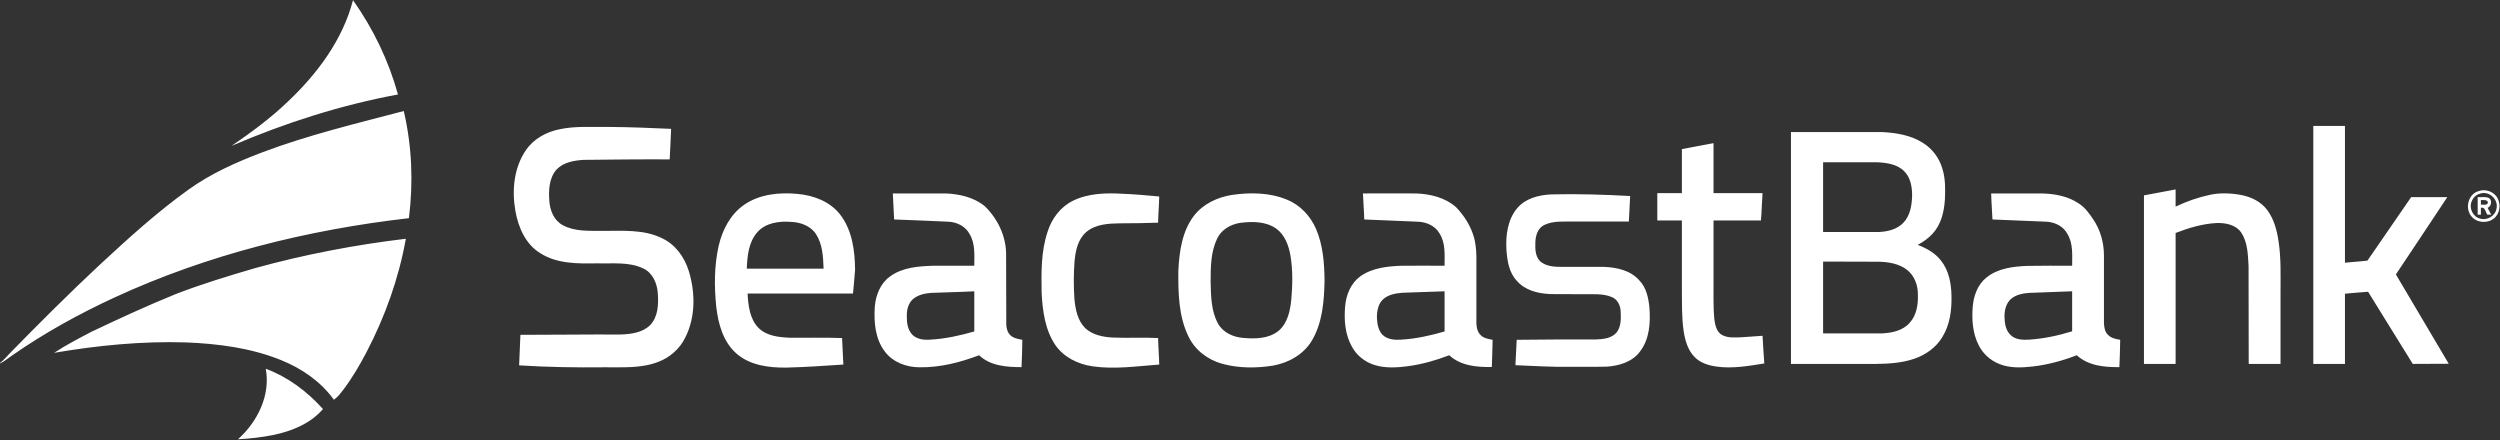 <svg version="1.2" xmlns="http://www.w3.org/2000/svg" viewBox="0 0 1556 274" width="1556" height="274">
	<rect x="0" y="0" width="1556" height="274" fill="#333333" stroke="none"/>
	<title>Bitmap (29)-svg</title>
	<style>
		.s0 { fill: #ffffff } 
	</style>
	<g id="#ffffffff">
		<path id="Layer" fill-rule="evenodd" class="s0" d="m1439.8 78.4q9.8 0 19.7 0c0 28.4 0 56.8 0 85.1 4.6-0.5 9.3-0.7 14-1.3 9-13.2 18.2-26.3 27.2-39.5 7.5 0 15 0 22.5 0-10.7 16-21.2 32.1-32 48.1q16.5 27.8 32.9 55.6c-7.5 0.1-14.9 0-22.4 0.1-9.3-14.9-18.5-30-27.8-44.9-4.9 0.3-9.6 0.8-14.4 1.2q0 21.8 0 43.7-9.9 0-19.7 0 0-74 0-148.1zm-1091.3 2c10-2.1 20.3-1.2 30.4-1.4 12.9 0.1 25.9 0.6 38.8 1.2-0.3 6.4-0.5 12.7-0.9 19-17.9-0.1-35.8 0.1-53.7 0.3-5.9 0.4-12.4 1.5-16.7 6-4.7 5.3-5 12.9-4.5 19.6 0.4 5.9 2.9 12.1 8.3 15 7.4 4.1 16.2 3.5 24.4 3.6 12.5 0.1 25.8-1.2 37.5 4.6 8.4 3.9 14.1 12 16.7 20.7 4 13.3 4.1 28.3-2.2 40.9-3.4 7.1-9.7 12.7-17.1 15.4-10.6 4.1-22.3 3.2-33.4 3.3-17.7 0.2-35.4-0.1-53-1.2 0.2-6.3 0.6-12.7 0.8-19 20.8 0 41.5-0.3 62.2-0.2 6.5-0.2 13.8-1.1 18.6-5.9 5-5.3 5.2-13.1 4.7-19.9-0.4-6.1-3.2-12.6-9-15.3-8.9-4.3-19.1-2.9-28.7-3.2-12 0.2-24.9 0.4-35.4-6.3-9.1-5.5-13.7-16-15.5-26.2-2.3-12.9-1-27.2 6.7-38.2 4.9-7 12.8-11.2 21-12.8zm766.2 146.1q0-72.1 0-144.3 28.3 0 56.6 0c8.8 0.4 17.9 1.9 25.5 6.7 5.8 3.6 10.2 9.4 12.1 16 2 6.2 1.9 12.9 1.6 19.4-0.5 7.6-2.4 15.6-7.8 21.3-2.6 2.8-5.7 5-9.1 6.8 5.4 2.1 10.8 5 14.4 9.7 5 6.2 6.5 14.4 6.6 22.2 0.2 8.8-1 17.9-5.7 25.5-3.9 6.5-10.4 11.1-17.5 13.5-7.6 2.6-15.7 3.1-23.6 3.2q-26.6 0-53.1 0zm20-82.1c11.5 0 23 0 34.5 0 5.6-0.2 11.6-1.6 15.6-5.9 4.2-4.5 5.2-11.1 5.3-17 0-5.2-1-11-4.8-14.8-4.3-4.5-10.9-5.4-16.8-5.7-11.3 0-22.5 0-33.8 0 0 14.5 0 29 0 43.4zm0 18.4q0 22.4 0 44.7c12.2 0 24.4 0 36.7 0 6.2-0.3 12.9-1.7 17.2-6.6 4.2-4.6 5.3-11.2 5.1-17.3 0.1-5.8-2-11.9-6.7-15.6-5-3.9-11.6-5-17.8-5.1q-17.2-0.1-34.5-0.1zm-87.9-70q9.9-1.9 19.7-3.7 0 15.5 0 31.1 15.3 0 30.5 0c-0.4 5.7-0.5 11.3-1 17-9.8 0-19.6 0-29.5 0q0 18.2 0 36.3c0.1 8.4-0.3 16.8 0.5 25.2 0.5 3.7 1.4 8.1 5 9.9 3.7 1.9 8 1.4 12 1.3q6.5-0.4 13-0.9c0.4 5.7 0.6 11.5 1.1 17.2-9.9 1.6-20.1 3.4-30.1 1.9-4.8-0.7-9.8-2.3-13.2-5.8-4.3-4.3-6-10.4-6.9-16.2-1.3-8.9-1-17.9-1.1-26.8q0-21.1 0-42.1-7.6 0-15.3 0 0-8.5 0-17 7.7 0 15.3 0 0-13.7 0-27.4zm287.6 28.8c6.6-1.2 13.1-2.5 19.7-3.7q0 5.3 0 10.7c6.9-3.3 14.1-5.8 21.6-7.4 6.4-1.3 13-1 19.4 0.2 6.2 1.2 12.2 4.2 16 9.3 4.3 5.7 6.1 12.8 7.1 19.7 1.6 10.5 1.2 21.2 1.2 31.8 0 14.7 0 29.5 0 44.3q-9.9 0-19.8 0c-0.1-20.3 0-40.6-0.1-60.9-0.4-7.1-0.5-14.8-4.6-20.9-3.3-4.8-9.5-6-15-5.9-8.9 0.4-17.5 3-25.8 6.2 0 27.1 0 54.3 0 81.5q-9.8 0-19.7 0 0-52.5 0-104.9zm-778.7-1.2c10.8 0 21.7 0 32.6 0 8.7 0.3 17.8 2.3 24.7 8 7.8 7.6 13 18.2 13.2 29.2 0.1 14 0 27.9 0.1 41.9-0.1 3.1 0.1 6.4 2.2 8.8 2 2.2 5.1 2.7 7.8 3.2 0 5.6-0.3 11.3-0.5 17-9.2 0-19.4-0.7-26.4-7.4-11.8 4.5-24.4 7.7-37.1 7.5-8.1 0-16.5-3.1-21.5-9.7-6.1-7.9-7-18.5-6.3-28.2 0.6-7 3.4-14.2 9.3-18.5 7.7-5.8 17.8-6.5 27.2-6.8q12.7 0 25.4 0c0-6.6 0.7-13.7-2.9-19.7-2.5-4.8-7.8-7.4-13-7.7-11.4-0.5-22.7-1-34-1.4-0.2-5.4-0.6-10.8-0.8-16.2zm23.7 61.9c-3.9 0.3-8 1.2-11.1 3.8-3 2.6-4 6.8-3.9 10.6-0.1 4.1 0.5 8.5 3.4 11.6 2.9 2.9 7.2 3.4 11.1 3.1 9.3-0.5 18.5-2.5 27.5-5.1q0-12.5 0-25c-9 0.5-18 0.6-27 1zm268.9-61.9c11 0 22-0.1 32.9 0 8.9 0.3 18.2 2.5 25 8.5 5.2 5.4 9.3 11.9 11.3 19.2 1.3 4.9 1.5 10.1 1.4 15.3q0 18.8 0 37.7c0.1 2.8 0.7 5.8 2.9 7.7 1.9 1.8 4.7 2.2 7.2 2.7-0.1 5.6-0.3 11.3-0.5 16.9-9.3 0.2-19.4-0.7-26.5-7.3-8.2 3.2-16.8 5.6-25.5 6.8-6.9 0.9-14.2 1.4-20.9-0.7-6-1.8-11.3-6-14.2-11.5-4.3-7.6-4.9-16.6-4.2-25 0.6-7.1 3.5-14.3 9.3-18.6 7.5-5.4 17.1-6.4 26-6.7 8.8-0.1 17.7 0 26.6 0 0-6.8 0.7-14.2-3.2-20.2-2.7-4.7-8.1-7-13.2-7.2-11.2-0.4-22.4-1-33.6-1.4-0.1-5.4-0.6-10.8-0.8-16.2zm24.8 61.8c-4.3 0.3-9.1 1.1-12.4 4.2-3.1 3-3.8 7.6-3.7 11.7 0.2 3.7 0.9 7.7 3.6 10.4 3 2.8 7.4 3.2 11.3 2.9 9.2-0.5 18.3-2.5 27.2-5.1q0-12.5 0-25-13 0.5-26 0.9zm-410-54.7c9.6-6.7 22-7.9 33.4-6.8 9.9 0.9 20 4.7 26.3 12.7 7.6 9.7 9.3 22.6 9.4 34.5-0.3 5-0.9 9.9-1.3 14.8-21.9 0-43.7 0-65.6 0 0.4 7.4 1.3 15.6 6.6 21.2 5.1 5.2 12.7 6 19.6 6.3 10.8 0.1 21.7-0.2 32.6 0.2 0.2 5.5 0.6 11 0.8 16.5-11.9 0.8-23.7 1.6-35.6 1.9-10.9 0.1-22.7-1.4-31.1-8.9-8.2-7.3-11.2-18.5-12.4-29-1.3-12.6-1.3-25.5 1.5-37.9 2.3-9.9 7.3-19.6 15.8-25.5zm8.2 17.1c-5.4 6.2-6.2 14.8-6.5 22.6q23.9 0 47.8 0c-0.3-7.4-0.6-15.3-4.8-21.6-3.4-5.1-9.7-7.3-15.5-7.5-7.4-0.6-15.9 0.6-21 6.5zm196.4-19.6c9.5-4.7 20.5-5 30.9-4.4 7.6 0.3 15.3 1 22.9 1.7-0.1 5.4-0.6 10.8-0.7 16.3q-11.8 0.4-23.6 0.4c-7.3 0.1-15.3 0.5-21.1 5.4-5.2 4.5-6.7 11.6-7.3 18.2-0.6 7.7-0.6 15.5-0.1 23.3 0.6 6.4 1.9 13.4 6.6 18.2 4.6 4.4 11.3 5.7 17.4 6 9.4 0.4 18.8-0.2 28.1 0.3 0.1 5.5 0.6 11 0.7 16.5-13.8 1-27.7 3.1-41.5 1.1-9-1.3-17.9-5.6-23.2-13.3-6.4-9.5-7.9-21.3-8.5-32.5-0.2-12.7-0.4-25.7 3.7-37.9 2.5-8.1 8-15.5 15.7-19.3zm99.2-3.7c11.3-1.6 23.4-1.5 34.2 3 8.1 3.3 14.5 10.1 18 18.2 4.4 10.2 5.2 21.5 5.3 32.5-0.3 12.6-1.3 25.9-7.9 37-5.2 8.7-14.6 13.9-24.4 15.6-10.3 1.6-21 1.6-31.1-1.1-9-2.4-17.1-8.4-21.2-16.9-6.3-12.7-6.5-27.3-6.4-41.2 0.6-11.8 2.3-24.4 9.7-34.1 5.7-7.4 14.7-11.6 23.8-13zm5 17.4c-6 0.9-11.8 4.3-14.4 9.9-4 8.4-4 18-4 27 0.2 8.7 0.3 18 4.6 25.8 3.1 5.6 9.4 8.4 15.5 8.9 7.6 0.7 16 0.6 22.2-4.4 5.6-4.8 7.2-12.4 7.9-19.4 0.8-9.1 1-18.3-0.5-27.3-1.1-6.4-3.5-13.1-9-17-6.5-4.5-14.8-4.4-22.3-3.5zm193.4-17.7c16.4-0.4 32.9 0.1 49.3 1-0.3 5.3-0.5 10.6-0.8 15.9q-17.3 0-34.5 0c-6 0.1-12.4-0.6-18.1 2.1-4.1 1.9-5.5 6.7-5.6 10.9-0.2 4.4 0 9.9 4.1 12.6 4.1 2.7 9.2 2.6 13.9 2.6 8.2 0 16.4 0 24.5 0 8 0.3 16.7 2.1 22.2 8.4 4.4 4.5 5.7 10.9 6.3 17 0.7 9.3 0.1 19.5-5.8 27.2-4.7 6.5-13 9-20.7 9.5-7.9 0.2-15.8 0-23.7 0.1-11 0.2-22.1-0.6-33.2-1 0.3-5.3 0.5-10.5 0.8-15.8q24.5-0.3 49.1-0.2c4.6-0.2 9.9-0.6 13.1-4.4 2.9-3.8 2.7-8.8 2.5-13.3-0.2-3.6-2-7.3-5.5-8.7-5.4-2.3-11.6-1.7-17.3-1.8-7.2-0.1-14.4 0.1-21.6-0.1-7.4-0.4-15.2-2.4-20.2-8.2-4.9-5.1-6-12.5-6.5-19.3-0.5-9 0.7-18.7 6.6-25.8 5.1-6.2 13.4-8.3 21.1-8.7zm274.8 15.6c-0.2-5.4-0.7-10.8-0.8-16.2q15.8 0 31.6 0c8 0.2 16.3 1.7 23 6.3 3.8 2.4 6.4 6.1 8.9 9.8 4.5 6.6 6.7 14.6 6.7 22.6q0 20.9 0 41.9c0.1 2.6 0.5 5.4 2.4 7.3 2 2.2 5 2.7 7.7 3.2 0 5.6-0.3 11.3-0.5 17-9.2 0.1-19.4-0.8-26.5-7.4-8.8 3.4-18 5.9-27.4 7-6.9 0.8-14.1 1.1-20.7-1.5-5.7-2.2-10.5-6.6-13.1-12-3.6-7.2-4.2-15.5-3.6-23.4 0.5-6.9 3-14 8.5-18.4 7.1-5.8 16.5-6.9 25.3-7.3 9.4-0.2 18.7-0.1 28.1-0.1 0-6.7 0.7-13.9-3-19.9-2.5-4.7-7.7-7.2-12.9-7.5q-16.8-0.7-33.7-1.4zm22.8 45.7c-4 0.3-8.1 1.1-11.2 3.7-3.2 2.8-4.2 7.3-4.1 11.4 0.1 4 0.8 8.5 4 11.3 3 2.8 7.4 2.9 11.3 2.7 9.1-0.6 18.1-2.5 26.8-5.2 0-8.3 0-16.6 0-24.9-8.9 0.4-17.9 0.6-26.8 1zm279.6-63.3c4.5-1.7 10 0.3 12.1 4.6 2.1 4.1 1.2 9.8-2.7 12.6-4.1 3.1-10.8 2.4-13.9-1.8-3.9-5-1.7-13.6 4.5-15.4zm0.9 1.6c-2.3 0.6-4.2 2.5-5 4.7-1.9 4.3 0.8 9.8 5.4 10.8 4.5 1.3 9.6-2 10.1-6.7 1-5.7-5.1-10.9-10.5-8.8zm-1.3 2.1c2.3 0.2 4.9-0.5 7.1 0.6 2.1 1.6 1.4 5-0.9 6.1 0.7 1.4 1.5 2.7 2.2 4.2-0.6 0-1.8 0-2.4 0-1.2-1.7-1.3-4.9-4-4.3q0 2.2 0 4.3c-0.5 0-1.5 0-2 0q0-5.4 0-10.9zm2 1.8q0 1.5 0 2.9c1.4-0.2 3.9 0.7 4.4-1.3-0.3-2.1-2.9-1.4-4.4-1.6zm-1380.8-29.7c28.6-10.8 58.4-17.9 88-25.7 5.1 21.8 6 44.5 3.2 66.7-63 7.2-125.4 22.7-183.1 49.3-22.3 10.3-43.9 22.2-64.1 36.3-2.4 1.6-4.6 3.6-7.3 4.8v-0.3c2.4-1.8 4.3-4.1 6.3-6.2 18.4-18.8 36.9-37.3 56.1-55.2 17.6-16.3 35.3-32.4 54.8-46.4 14-10.1 30-17.2 46.1-23.3zm56.4-94.7c12.6 17.8 22.2 37.7 28 58.7-35.6 6.6-70.3 17.7-103.6 32 12.3-8.4 24.4-17.3 35.1-27.6 18.3-17.3 34.1-38.4 40.5-63.1zm-61 166.8c30.7-8.5 62.2-14.5 93.9-18.3-4.4 24.6-12.9 48.4-24.5 70.6-4.2 8-8.8 15.9-14.3 23.2-1.8 2.3-3.5 4.7-6 6.4-8.1-11.3-19.9-19.4-32.7-24.6-18.9-7.7-39.5-10.3-59.7-11.1-27.4-0.8-54.8 1.9-81.7 6.5 7.4-4.9 15.4-9 23.2-13.1 17.3-8.2 34.6-16.2 52.3-23.4 16.2-6.3 32.8-11.3 49.5-16.2zm6.7 62.6c13.7 5.1 25.8 14.1 35.6 25.1-7.7 9-19.3 13.7-30.7 16.1-7.3 1.5-14.8 2.3-22.2 2.7 12.1-10.8 20.4-27.4 17.3-43.9z"/>
	</g>
</svg>